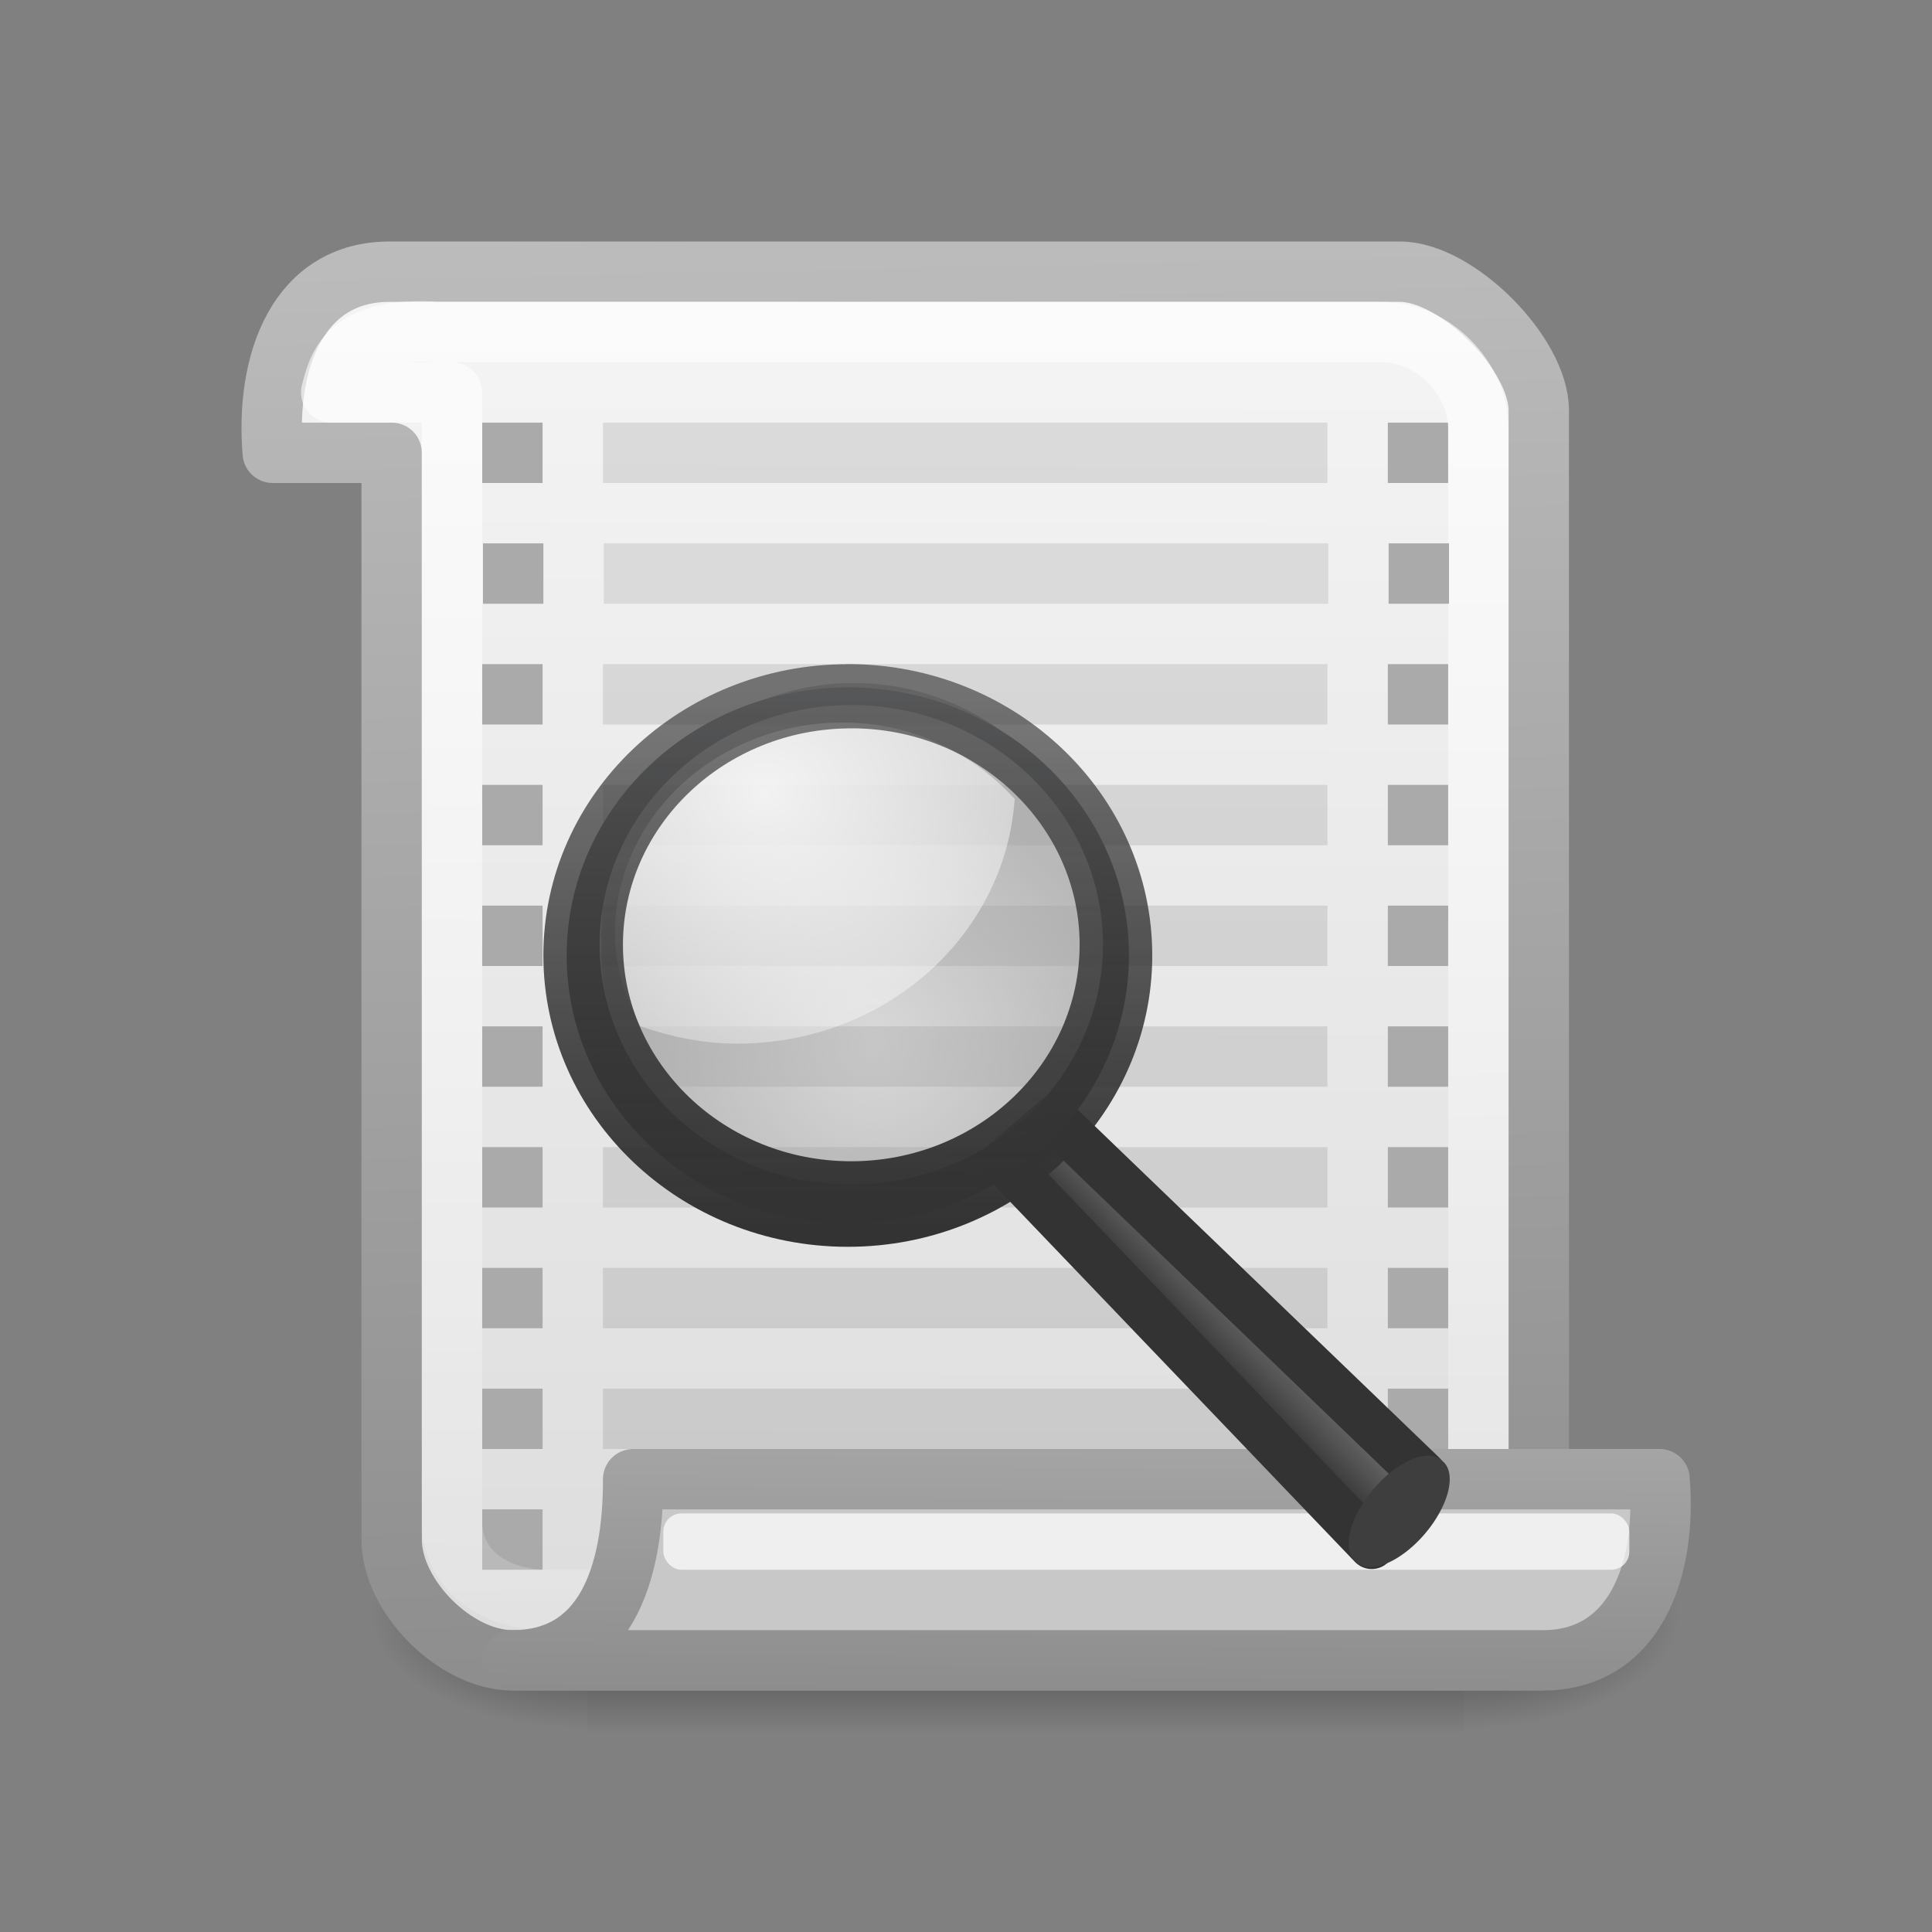 <svg viewBox="0 0 32 32" xmlns="http://www.w3.org/2000/svg" xmlns:xlink="http://www.w3.org/1999/xlink"><rect x="0" y="0" width="32" height="32" fill="#808080" stroke="none"/><linearGradient id="a" gradientTransform="matrix(.137 0 0 .141 20.892 -.94)" gradientUnits="userSpaceOnUse" x1="-172.653" x2="-166.64" y1="99.667" y2="93.654"><stop offset="0" stop-color="#242424" stop-opacity=".992"/><stop offset="1" stop-color="#656565"/></linearGradient><radialGradient id="b" cx="18.241" cy="21.818" gradientUnits="userSpaceOnUse" r="8.309"><stop offset="0" stop-color="#a1a1a1" stop-opacity=".208"/><stop offset="1" stop-color="#a1a1a1" stop-opacity=".678"/></radialGradient><linearGradient id="c"><stop offset="0" stop-color="#fff"/><stop offset="1" stop-color="#fff" stop-opacity=".248"/></linearGradient><radialGradient id="d" cx="15.414" cy="13.078" gradientTransform="matrix(1.039 0 0 .835 -25.313 -6.76)" gradientUnits="userSpaceOnUse" r="6.656" xlink:href="#c"/><linearGradient id="e" gradientTransform="matrix(.137 0 0 .141 -31.68 .662)" gradientUnits="userSpaceOnUse" x1="173.096" x2="173.096" y1="75.319" y2="11.949"><stop offset="0" stop-color="#343435" stop-opacity=".976"/><stop offset="1" stop-color="#919295"/></linearGradient><linearGradient id="f" gradientTransform="matrix(.137 0 0 .141 -13.965 1.724)" gradientUnits="userSpaceOnUse" x1="41.542" x2="41.485" y1="68.292" y2="4.536"><stop offset="0" stop-color="#333"/><stop offset="1" stop-color="#333" stop-opacity=".612"/></linearGradient><linearGradient id="g" gradientTransform="matrix(.03 0 0 .016 6.122 18.96)" gradientUnits="userSpaceOnUse" x1="302.857" x2="302.857" y1="366.648" y2="609.505"><stop offset="0" stop-opacity="0"/><stop offset=".5"/><stop offset="1" stop-opacity="0"/></linearGradient><radialGradient id="h" cx="605.714" cy="486.648" gradientTransform="matrix(.03 0 0 .016 6.128 18.96)" gradientUnits="userSpaceOnUse" r="117.143" xlink:href="#i"/><linearGradient id="i"><stop offset="0"/><stop offset="1" stop-opacity="0"/></linearGradient><radialGradient id="j" cx="605.714" cy="486.648" gradientTransform="matrix(-.03 0 0 .016 27.846 18.96)" gradientUnits="userSpaceOnUse" r="117.143" xlink:href="#i"/><linearGradient id="k" gradientUnits="userSpaceOnUse" x1="20.027" x2="19.977" y1="5.377" y2="28.888"><stop offset="0" stop-color="#f4f4f4"/><stop offset="1" stop-color="#dbdbdb"/></linearGradient><linearGradient id="l" gradientUnits="userSpaceOnUse" x1="17.287" x2="16.667" xlink:href="#m" y1="28.048" y2="-.018"/><linearGradient id="m"><stop offset="0" stop-color="#8d8d8d"/><stop offset="1" stop-color="#c3c3c3"/></linearGradient><linearGradient id="n" gradientUnits="userSpaceOnUse" x1="15.401" x2="15.706" xlink:href="#c" y1="6.918" y2="26.982"/><linearGradient id="o" gradientUnits="userSpaceOnUse" x1="17.119" x2="17.177" xlink:href="#m" y1="28.033" y2="18.664"/><path d="m9.73 25h14.515v4h-14.515z" fill="url(#g)" opacity=".5"/><path d="m24.245 25v4c1.548.007 3.742-.896 3.742-2s-1.727-2-3.742-2z" fill="url(#h)" opacity=".5"/><path d="m9.73 25v4c-1.548.007-3.743-.896-3.743-2s1.728-2 3.743-2z" fill="url(#j)" opacity=".5"/><path d="m6.487 4.5c-1.566-.02-2.093 1.51-1.97 3h1.97v18c0 .943 1.057 2 2 2h17v-20.7c0-.943-1.357-2.3-2.3-2.3z" fill="url(#k)" stroke="url(#l)" stroke-linecap="round" stroke-linejoin="round"/><path d="m9.987 7v1h12v-1zm0 4v1h12v-1zm0 2v1h12v-1zm0 2v1h12v-1zm0 2v1h12v-1zm0 2v1h12v-1zm0 2v1h12v-1zm0 2v1h12v-1z" opacity=".1"/><path d="m7.987 7v1h1v-1zm0 4v1h1v-1zm0 2v1h1v-1zm0 2v1h1v-1zm0 2v1h1v-1zm0 2v1h1v-1zm0 2v1h1v-1zm0 2v1h1v-1zm0 2v1h1v-1zm15-18v1h1v-1zm0 4v1h1v-1zm0 2v1h1v-1zm0 2v1h1v-1zm0 2v1h1v-1zm0 2v1h1v-1zm0 2v1h1v-1zm0 2v1h1v-1z" fill="#aaa"/><path d="m7.276 5.5c-1.543-.107-1.68.58-1.79 1h2v18.69c0 .853.742 1.31 1.59 1.31h15.41v-19.39c0-.853-.75-1.61-1.6-1.61z" fill="none" opacity=".604" stroke="url(#n)" stroke-linecap="round" stroke-linejoin="round"/><path d="m10.487 24.5h17c.125 1.5-.408 3.043-2 3h-17c1.512 0 2.004-1.375 2-3z" fill="#c8c8c8" stroke="url(#o)" stroke-linecap="round" stroke-linejoin="round"/><rect fill="#fff" height=".933" opacity=".7" rx=".3" width="16" x="10.987" y="25.067"/><path d="m8 9h1v1h-1zm15 0h1v1h-1z" fill="#aaa"/><path d="m10 9h12v1h-12z" fill="#dadada"/><path d="m-4.502 9.572 6.106 5.877-.846 1.186-6.085-6.356z" style="fill-rule:evenodd;stroke:#333;stroke-width:.772;stroke-linecap:round;stroke-linejoin:round;fill:url(#a)" transform="translate(21.962 8.967)"/><path d="m23.894 24.202a1.1.547-49.755 1 1 -1.438 1.663 1.1.547-49.755 1 1 1.438-1.663z" fill="#3e3e3e"/><path d="m25.898 18.478a8.31 8.31 0 1 1 -16.617 0 8.31 8.31 0 1 1 16.618 0z" fill="url(#b)" fill-rule="evenodd" transform="matrix(.504 0 0 .508 5.276 6.213)"/><path d="m-8 3c-2.086 0-3.776 1.563-3.776 3.493 0 .557.17 1.07.42 1.538.502.172 1.035.288 1.6.288 2.472 0 4.447-1.802 4.6-4.053-.694-.759-1.688-1.266-2.844-1.266z" fill="url(#d)" fill-rule="evenodd" opacity=".834" transform="translate(21.962 8.967)"/><path d="m-7.92 2.42c-2.57 0-4.656 1.988-4.656 4.438s2.087 4.44 4.656 4.44c2.57 0 4.657-1.99 4.657-4.44s-2.087-4.44-4.657-4.44zm.056.29c2.3 0 4.17 1.78 4.17 3.97 0 2.194-1.87 3.973-4.17 3.973s-4.166-1.78-4.166-3.972c0-2.19 1.866-3.97 4.166-3.97z" fill="url(#e)" stroke="url(#f)" stroke-linecap="round" stroke-linejoin="round" stroke-width=".772" transform="translate(21.962 8.967)"/></svg>